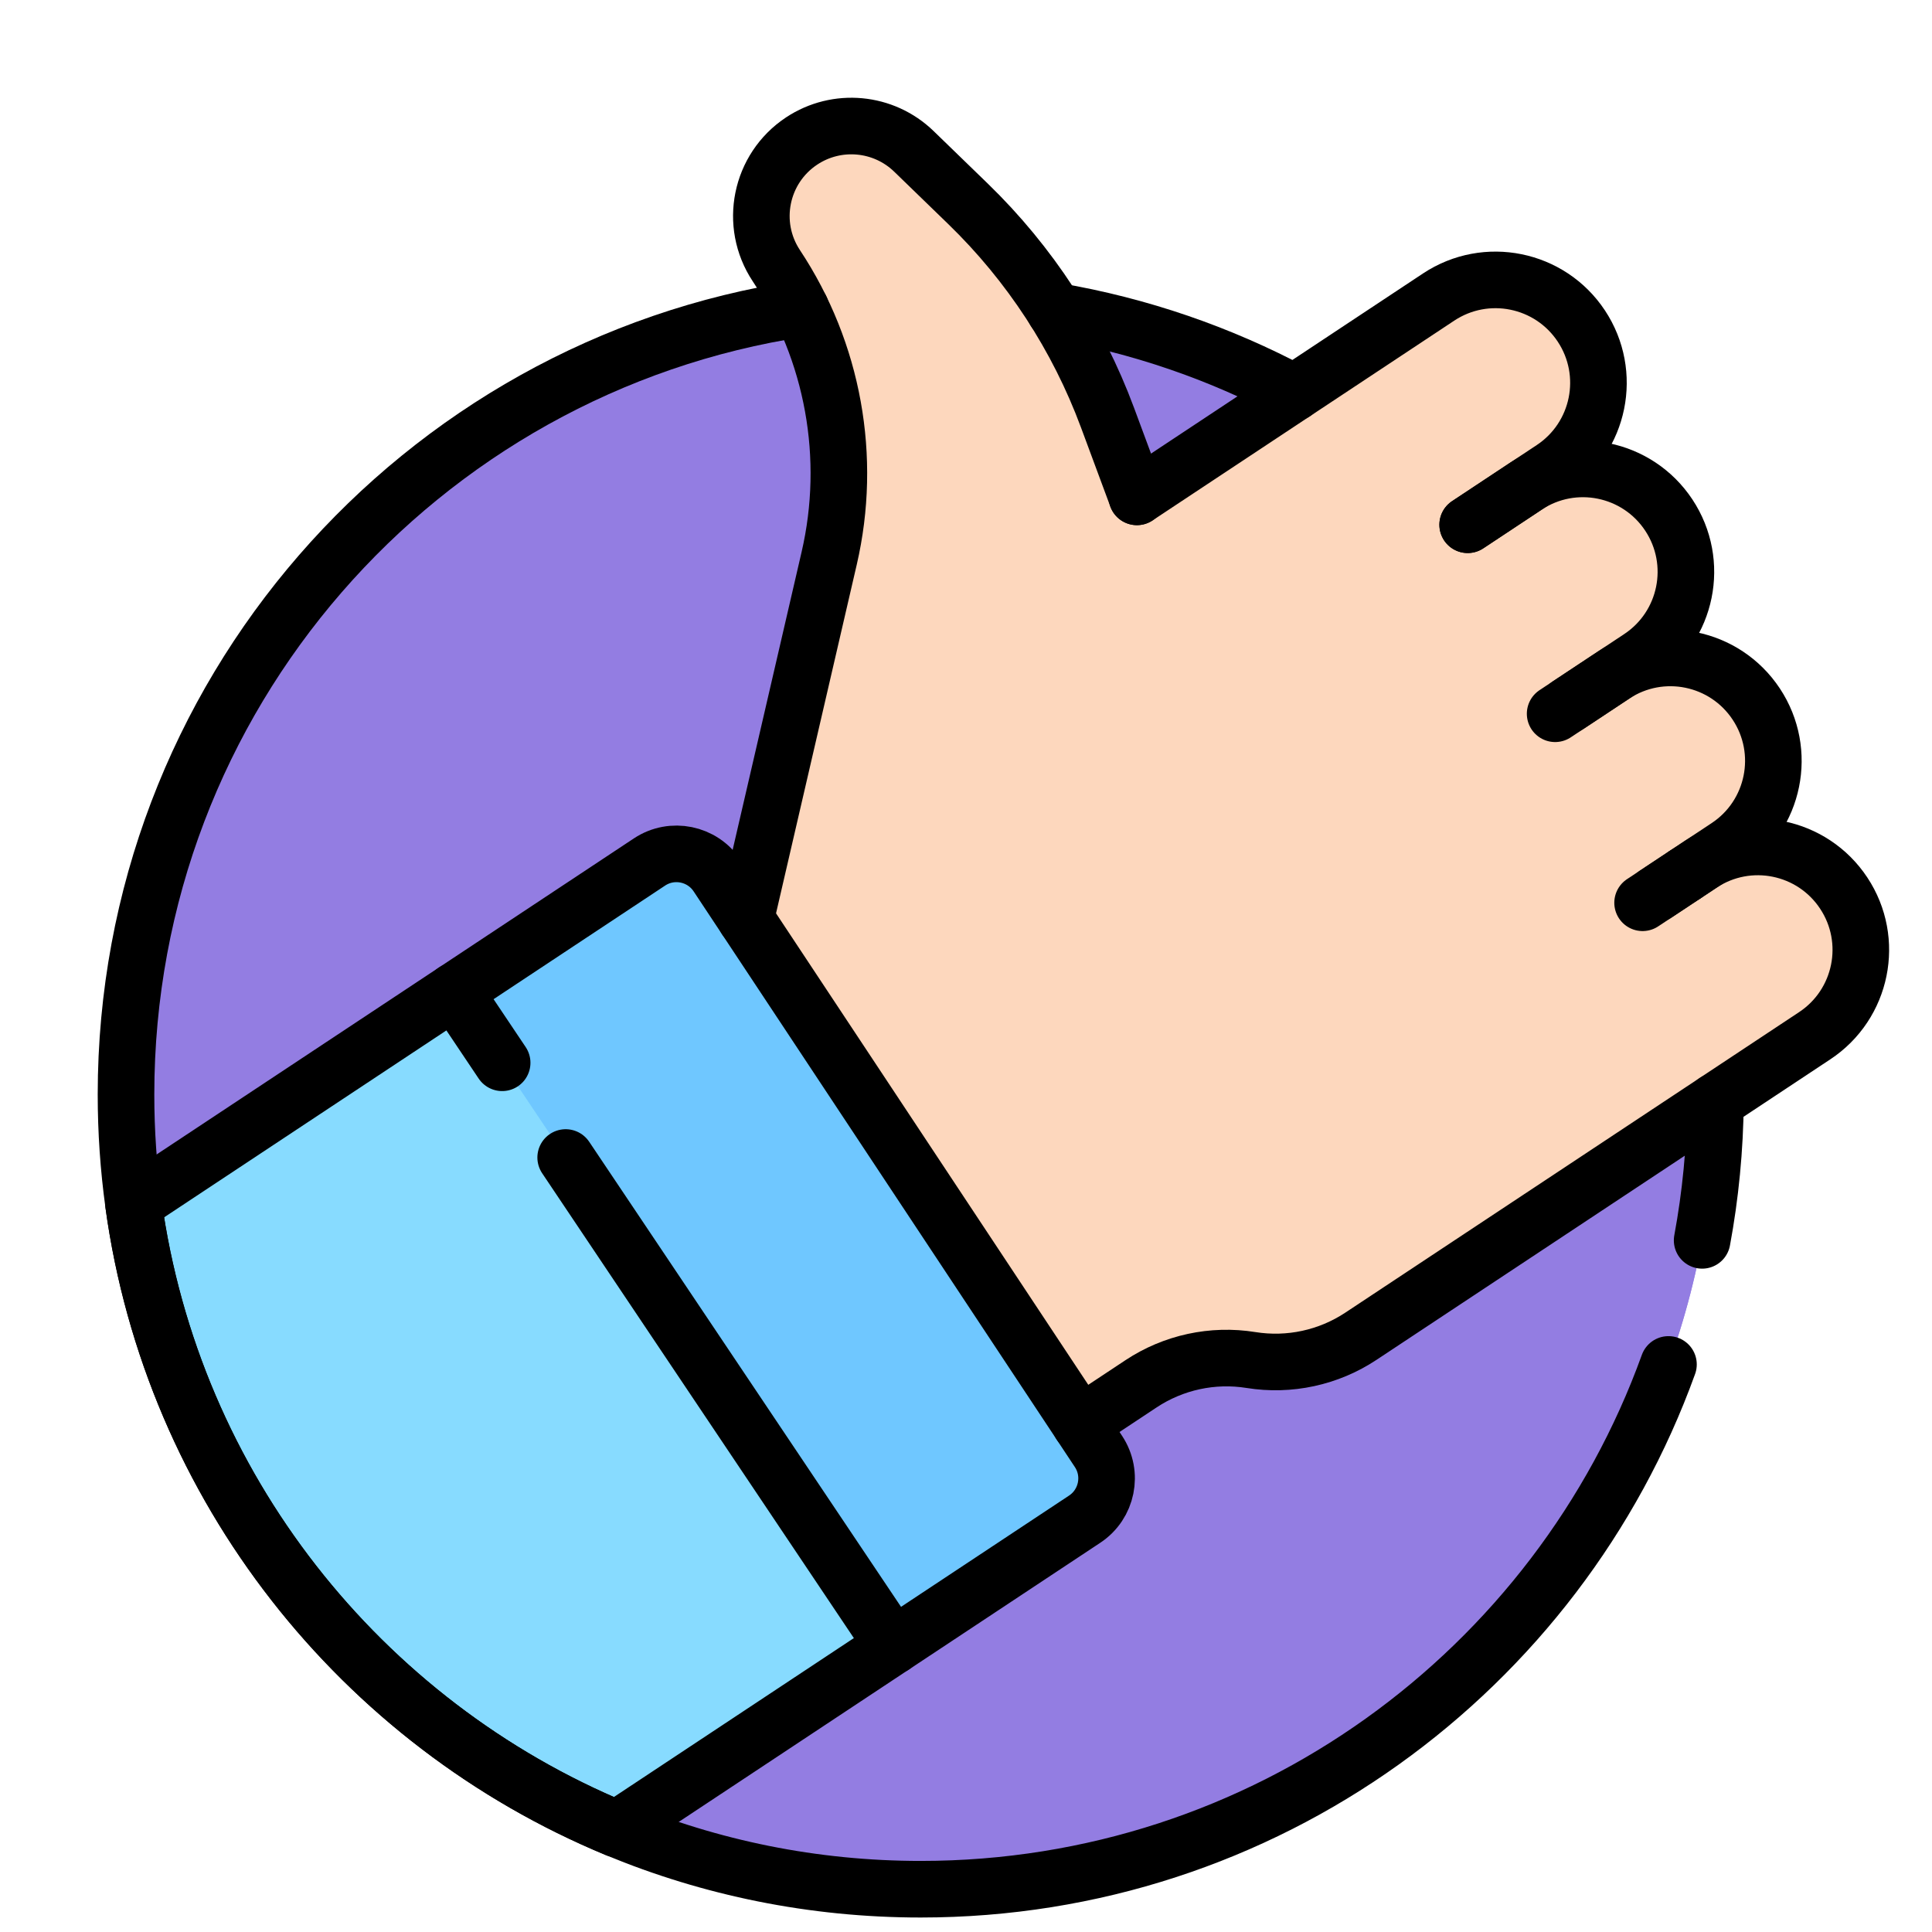 <?xml version="1.0" encoding="UTF-8" standalone="no"?>
<!-- Created with Inkscape (http://www.inkscape.org/) -->

<svg
   version="1.1"
   id="svg1215"
   width="682.667"
   height="682.667"
   viewBox="0 0 682.667 682.667"
   xmlns="http://www.w3.org/2000/svg"
   xmlns:svg="http://www.w3.org/2000/svg">
  <defs
     id="defs1219">
    <clipPath
       clipPathUnits="userSpaceOnUse"
       id="clipPath1229">
      <path
         d="M 0,512 H 512 V 0 H 0 Z"
         id="path1227" />
    </clipPath>
  </defs>
  <g
     id="g1221"
     transform="matrix(1.333,0,0,-1.333,0,682.667)">
    <g
       id="g1223">
      <g
         id="g1225"
         clip-path="url(#clipPath1229)">
        <g
           id="g1231"
           transform="translate(454.741,222.005)">
          <path
             d="m 0,0 c 0,-116.348 -94.329,-210.666 -210.677,-210.666 -28.54,0 -55.749,5.675 -80.564,15.962 -67.831,28.096 -117.792,90.604 -128.12,165.751 -1.311,9.462 -1.982,19.13 -1.982,28.953 0,116.358 94.319,210.676 210.666,210.676 C -94.329,210.676 0,116.358 0,0"
             style="fill:#937de2;fill-opacity:1;fill-rule:nonzero;stroke:none"
             id="path1233" />
        </g>
        <g
           id="g1235"
           transform="translate(244.065,432.681)">
          <path
             d="m 0,0 c -11.137,0 -22.07,-0.871 -32.741,-2.537 100.798,-15.73 177.933,-102.92 177.933,-208.139 0,-105.205 -77.128,-192.391 -177.919,-208.127 10.666,-1.664 21.594,-2.539 32.727,-2.539 116.348,0 210.677,94.318 210.677,210.666 C 210.677,-94.318 116.348,0 0,0"
             style="fill:#937de2;fill-opacity:1;fill-rule:nonzero;stroke:none"
             id="path1237" />
        </g>
        <g
           id="g1239"
           transform="translate(481.04,237.58)">
          <path
             d="m 0,0 -120.3,-79.66 c -8.57,-5.68 -18.95,-7.93 -29.099,-6.31 -10.171,1.62 -20.58,-0.6 -29.171,-6.29 l -16.1,-10.67 -90.16,132.9 22.12,95.56 c 1.72,7.44 2.57,14.98 2.57,22.49 0,19.43 -5.68,38.61 -16.58,55.07 -2.679,4.05 -3.961,8.63 -3.961,13.15 0,7.73 3.75,15.31 10.681,19.9 9.34,6.19 21.72,5.04 29.76,-2.76 l 14.33,-13.88 c 16.389,-15.9 29.03,-35.26 36.97,-56.67 l 7.77,-20.92 80.021,52.87 c 12.779,8.46 30.069,4.76 38.229,-8.33 7.87,-12.61 3.83,-29.27 -8.57,-37.48 -0.15,-0.1 -0.159,-0.26 -0.111,-0.38 0.071,-0.13 0.221,-0.22 0.391,-0.15 3.16,1.22 6.47,1.81 9.75,1.81 5.24,0 10.43,-1.51 14.87,-4.38 3.06,-1.98 5.77,-4.61 7.909,-7.84 4.131,-6.24 5.361,-13.56 4.011,-20.36 -2.12,-10.72 -9.91,-16.24 -11.44,-17.28 -0.26,-0.18 -0.33,-0.54 -0.15,-0.81 0,-0.01 0.01,-0.02 0.02,-0.02 0.17,-0.24 0.52,-0.31 0.77,-0.15 2.18,0.53 4.4,0.78 6.619,0.78 5.42,0 10.811,-1.54 15.391,-4.46 3.1,-1.98 5.84,-4.6 7.96,-7.81 8.319,-12.56 4.88,-29.49 -7.69,-37.81 -0.31,-0.21 -0.62,-0.42 -0.93,-0.62 -0.18,-0.14 -0.231,-0.37 -0.14,-0.53 0.02,-0.04 0.06,-0.08 0.1,-0.1 0.139,-0.11 0.36,-0.12 0.54,0.02 7.81,2.66 16.31,1.45 23.15,-2.98 C 2.68,43.88 5.47,41.16 7.68,37.82 16,25.25 12.56,8.32 0,0"
             style="fill:#fdd7bd;fill-opacity:1;fill-rule:nonzero;stroke:none"
             id="path1241" />
        </g>
        <g
           id="g1243"
           transform="translate(287.519,109.43)">
          <path
             d="m 0,0 -50.75,-33.61 -73.27,-48.52 c -67.83,28.1 -117.79,90.6 -128.12,165.75 l 85.031,56.31 51.759,34.28 c 5.96,3.95 14,2.31 17.951,-3.66 L 3.66,17.96 C 7.61,11.99 5.971,3.96 0,0"
             style="fill:#87dbff;fill-opacity:1;fill-rule:nonzero;stroke:none"
             id="path1245" />
        </g>
        <g
           id="g1247"
           transform="translate(287.519,109.43)">
          <path
             d="m 0,0 -50.75,-33.61 -116.359,173.54 51.759,34.28 c 5.96,3.95 14,2.31 17.951,-3.66 L 3.66,17.96 C 7.61,11.99 5.971,3.96 0,0"
             style="fill:#6fc7ff;fill-opacity:1;fill-rule:nonzero;stroke:none"
             id="path1249" />
        </g>
        <g
           id="g1251"
           transform="translate(434.45,383.45)">
          <path
             d="m 0,0 -40.03,-21.42 c -5.68,-3.03 -12.72,-1.45 -16.54,3.72 l 31.559,20.42 c 0.071,-0.13 0.221,-0.22 0.391,-0.15 3.16,1.22 6.47,1.81 9.75,1.81 C -9.63,4.38 -4.44,2.87 0,0"
             style="fill:#fdd7bd;fill-opacity:1;fill-rule:nonzero;stroke:none"
             id="path1253" />
        </g>
        <g
           id="g1255"
           transform="translate(457.58,333.31)">
          <path
             d="m 0,0 -39.16,-20.94 c -5.68,-3.04 -12.72,-1.46 -16.54,3.71 l 31.559,20.42 1.361,0.64 c 0.17,-0.24 0.52,-0.31 0.77,-0.15 2.18,0.53 4.4,0.78 6.619,0.78 C -9.971,4.46 -4.58,2.92 0,0"
             style="fill:#fdd7bd;fill-opacity:1;fill-rule:nonzero;stroke:none"
             id="path1257" />
        </g>
        <g
           id="g1259"
           transform="translate(480.57,283.48)">
          <path
             d="m 0,0 -34.49,-18.45 c -5.67,-3.03 -12.71,-1.45 -16.54,3.72 l 27.34,17.69 c 0.139,-0.11 0.36,-0.12 0.54,0.02 C -15.34,5.64 -6.84,4.43 0,0"
             style="fill:#fdd7bd;fill-opacity:1;fill-rule:nonzero;stroke:none"
             id="path1261" />
        </g>
        <g
           id="g1263"
           transform="translate(279.63,429.69)">
          <path
             d="M 0,0 C 22.57,-3.84 43.91,-11.26 63.42,-21.67"
             style="fill:none;stroke:#000000;stroke-width:15;stroke-linecap:round;stroke-linejoin:round;stroke-miterlimit:10;stroke-dasharray:none;stroke-opacity:1"
             id="path1265" />
        </g>
        <g
           id="g1267"
           transform="translate(451.196,183.337)">
          <path
             d="M 0,0 C 2.218,11.951 3.426,24.256 3.534,36.823"
             style="fill:none;stroke:#000000;stroke-width:15;stroke-linecap:round;stroke-linejoin:round;stroke-miterlimit:10;stroke-dasharray:none;stroke-opacity:1"
             id="path1269" />
        </g>
        <g
           id="g1271"
           transform="translate(212.3,430.3)">
          <path
             d="m 0,0 c -101.27,-15.31 -178.899,-102.74 -178.899,-208.3 0,-9.82 0.67,-19.49 1.979,-28.95 10.33,-75.15 60.29,-137.65 128.12,-165.75 24.821,-10.29 52.02,-15.96 80.56,-15.96 91.231,0 168.918,57.988 198.213,139.109"
             style="fill:none;stroke:#000000;stroke-width:15;stroke-linecap:round;stroke-linejoin:round;stroke-miterlimit:10;stroke-dasharray:none;stroke-opacity:1"
             id="path1273" />
        </g>
        <g
           id="g1275"
           transform="translate(446.59,280.22)">
          <path
             d="M 0,0 V 0.01"
             style="fill:none;stroke:#000000;stroke-width:15;stroke-linecap:round;stroke-linejoin:round;stroke-miterlimit:10;stroke-dasharray:none;stroke-opacity:1"
             id="path1277" />
        </g>
        <g
           id="g1279"
           transform="translate(197.677,268.579)">
          <path
             d="m 0,0 v 0 l 22.12,95.561 c 6.177,26.682 1.109,54.731 -14.013,77.565 -7.271,10.981 -4.264,25.777 6.716,33.049 9.339,6.184 21.723,5.036 29.765,-2.76 l 14.326,-13.888 c 16.397,-15.896 29.03,-35.257 36.977,-56.666 l 7.8,-21.017"
             style="fill:none;stroke:#000000;stroke-width:15;stroke-linecap:round;stroke-linejoin:round;stroke-miterlimit:10;stroke-dasharray:none;stroke-opacity:1"
             id="path1281" />
        </g>
        <g
           id="g1283"
           transform="translate(301.368,380.423)">
          <path
             d="m 0,0 79.987,52.97 c 12.566,8.321 29.496,4.881 37.818,-7.684 8.32,-12.565 4.88,-29.496 -7.685,-37.817 L 87.679,-7.393"
             style="fill:none;stroke:#000000;stroke-width:15;stroke-linecap:round;stroke-linejoin:round;stroke-miterlimit:10;stroke-dasharray:none;stroke-opacity:1"
             id="path1285" />
        </g>
        <g
           id="g1287"
           transform="translate(389.047,373.03)">
          <path
             d="m 0,0 15.492,10.26 c 12.565,8.321 29.496,4.88 37.817,-7.685 8.321,-12.565 4.88,-29.496 -7.685,-37.817 L 23.183,-50.103"
             style="fill:none;stroke:#000000;stroke-width:15;stroke-linecap:round;stroke-linejoin:round;stroke-miterlimit:10;stroke-dasharray:none;stroke-opacity:1"
             id="path1289" />
        </g>
        <g
           id="g1291"
           transform="translate(415.704,325.228)">
          <path
             d="m 0,0 12.018,7.958 c 12.565,8.321 29.496,4.881 37.817,-7.684 8.32,-12.565 4.88,-29.496 -7.685,-37.817 L 19.709,-52.404"
             style="fill:none;stroke:#000000;stroke-width:15;stroke-linecap:round;stroke-linejoin:round;stroke-miterlimit:10;stroke-dasharray:none;stroke-opacity:1"
             id="path1293" />
        </g>
        <g
           id="g1295"
           transform="translate(438.888,275.125)">
          <path
             d="m 0,0 12.018,7.958 c 12.564,8.321 29.496,4.881 37.816,-7.684 8.321,-12.565 4.881,-29.496 -7.685,-37.817 l -120.297,-79.665 c -8.578,-5.681 -18.977,-7.929 -29.135,-6.299 -10.158,1.63 -20.558,-0.619 -29.135,-6.299 l -16.103,-10.665"
             style="fill:none;stroke:#000000;stroke-width:15;stroke-linecap:round;stroke-linejoin:round;stroke-miterlimit:10;stroke-dasharray:none;stroke-opacity:1"
             id="path1297" />
        </g>
        <g
           id="g1299"
           transform="translate(287.524,109.434)">
          <path
             d="m 0,0 -124.024,-82.133 c -67.831,28.096 -117.792,90.604 -128.121,165.751 l 136.789,90.584 c 5.963,3.951 14.002,2.311 17.953,-3.653 L 3.653,17.954 C 7.605,11.99 5.965,3.952 0,0 Z"
             style="fill:none;stroke:#000000;stroke-width:15;stroke-linecap:round;stroke-linejoin:round;stroke-miterlimit:10;stroke-dasharray:none;stroke-opacity:1"
             id="path1301" />
        </g>
        <g
           id="g1303"
           transform="translate(149.947,205.3)">
          <path
             d="M 0,0 86.819,-129.48"
             style="fill:none;stroke:#000000;stroke-width:15;stroke-linecap:round;stroke-linejoin:round;stroke-miterlimit:10;stroke-dasharray:none;stroke-opacity:1"
             id="path1305" />
        </g>
        <g
           id="g1307"
           transform="translate(120.405,249.357)">
          <path
             d="M 0,0 12.705,-18.948"
             style="fill:none;stroke:#000000;stroke-width:15;stroke-linecap:round;stroke-linejoin:round;stroke-miterlimit:10;stroke-dasharray:none;stroke-opacity:1"
             id="path1309" />
        </g>
      </g>
    </g>
  </g>
</svg>
